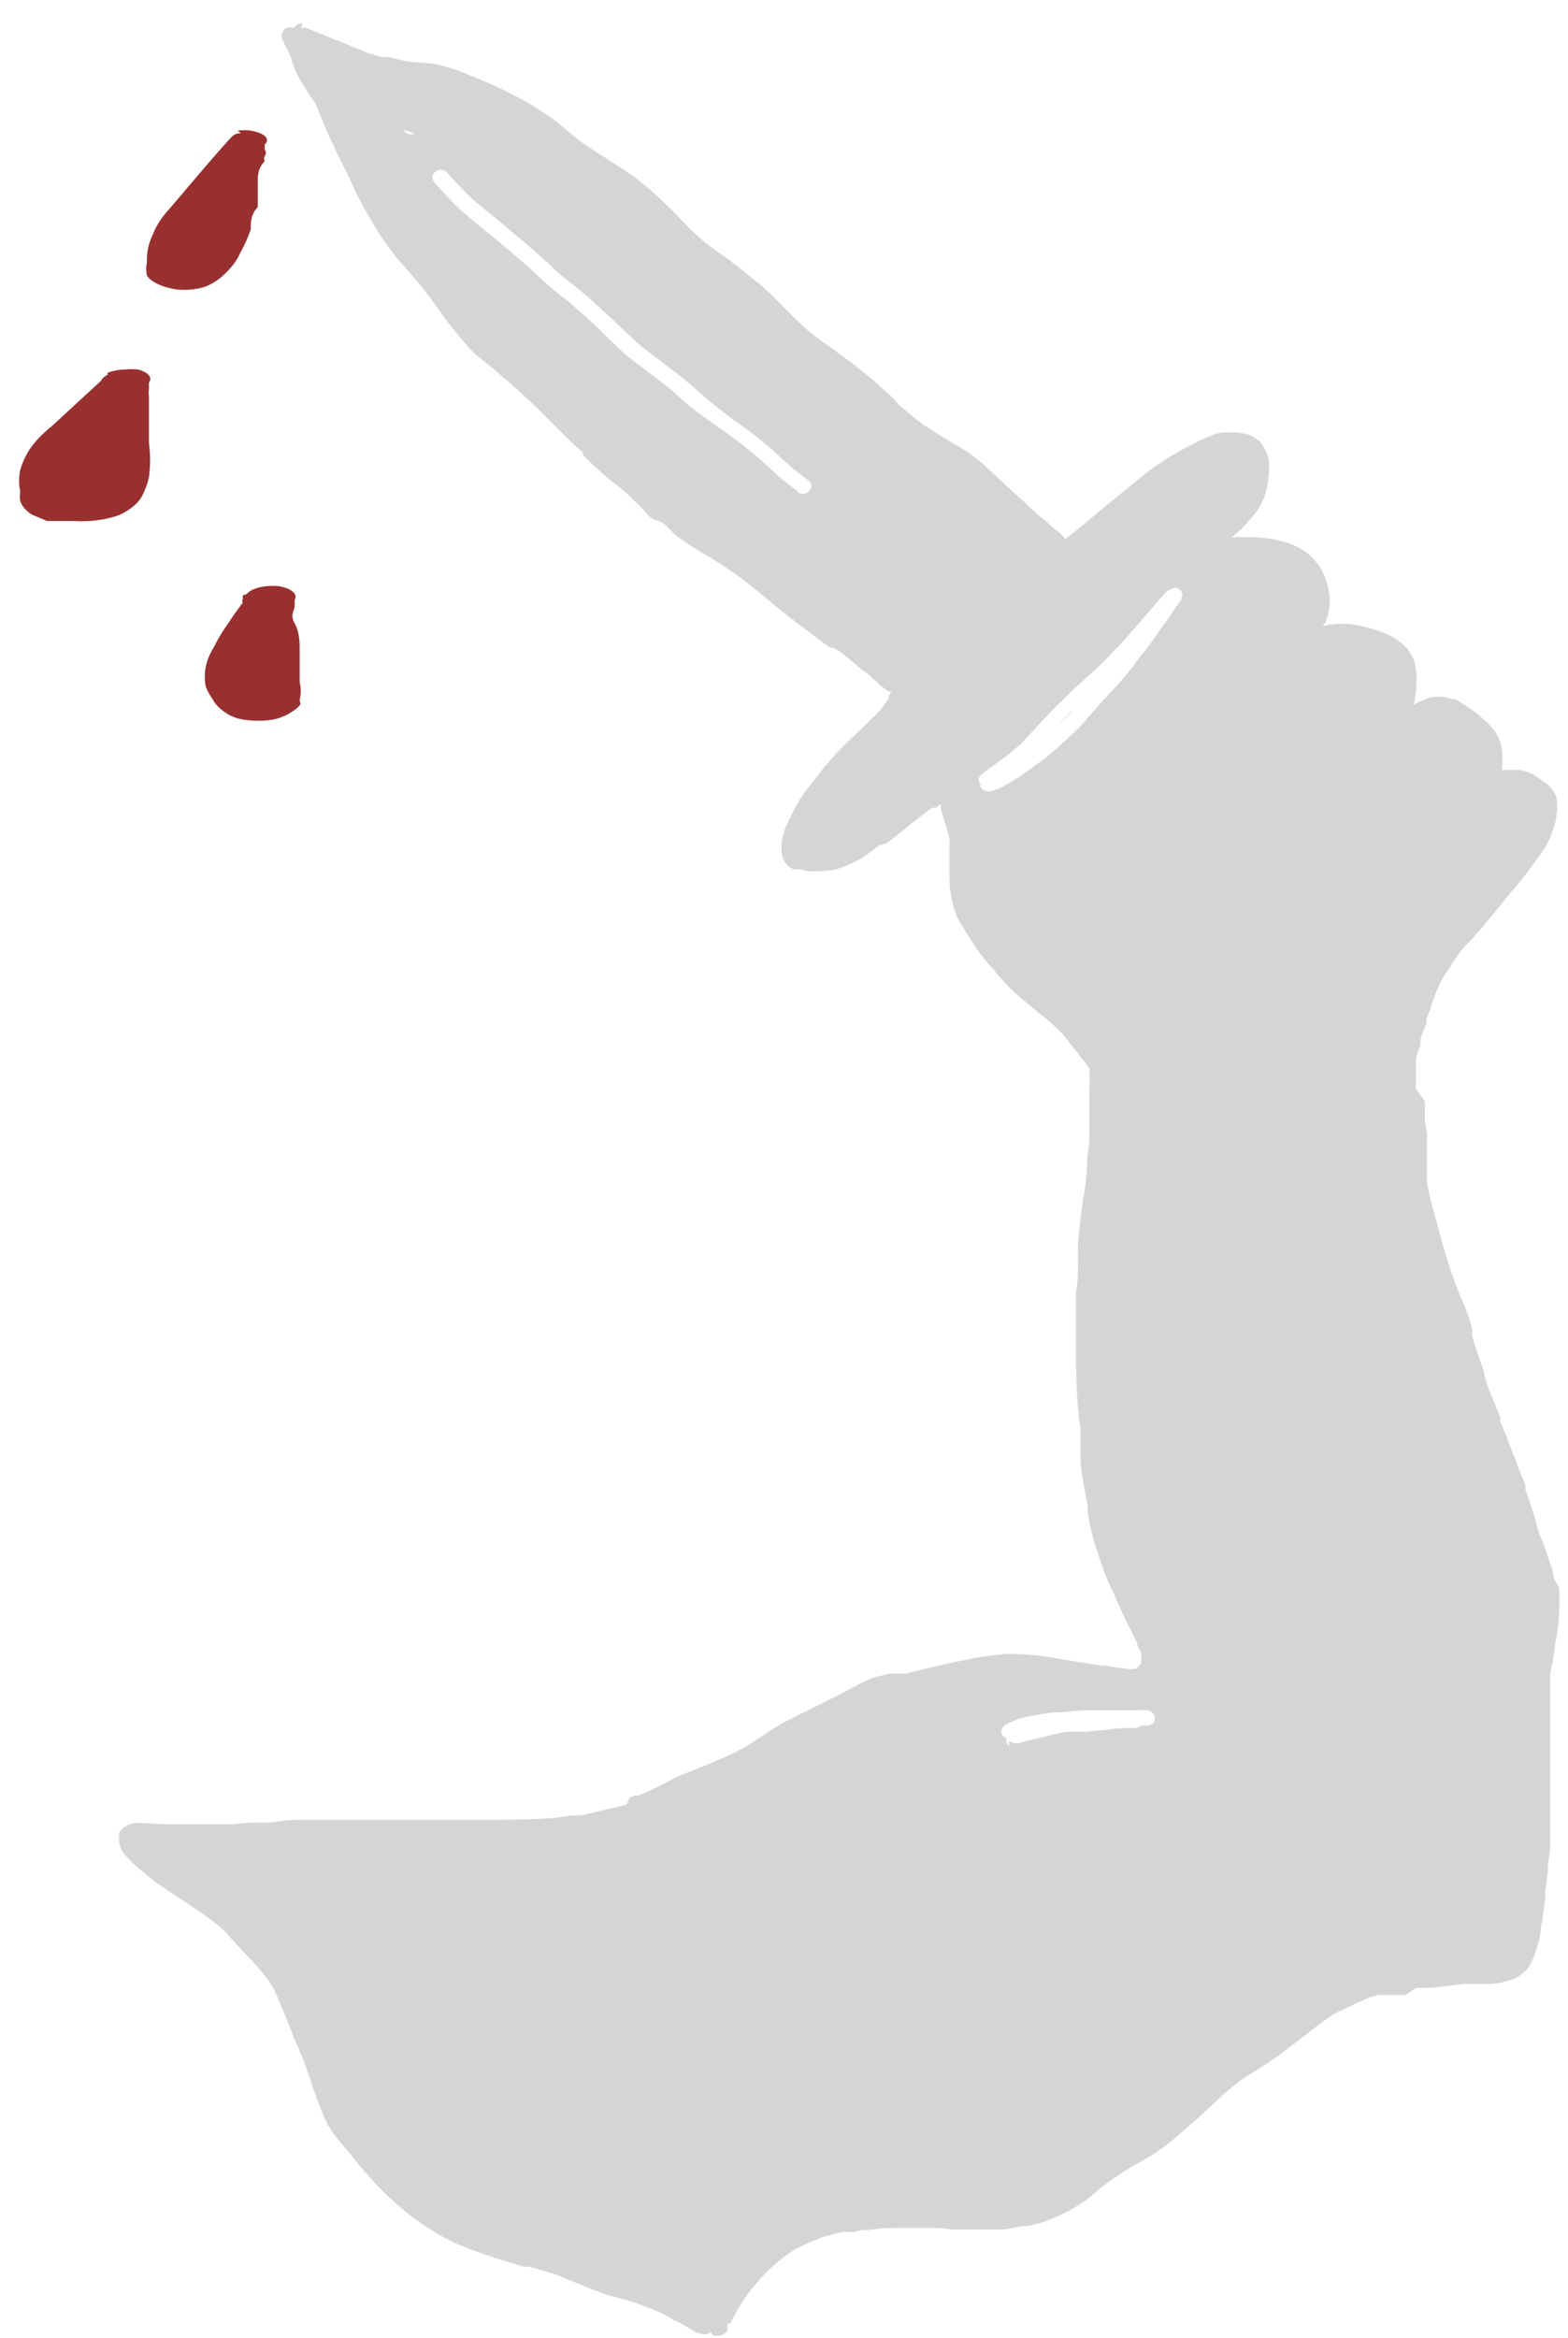 <?xml version="1.0" encoding="UTF-8" standalone="no"?>
<!DOCTYPE svg PUBLIC "-//W3C//DTD SVG 1.1//EN" "http://www.w3.org/Graphics/SVG/1.1/DTD/svg11.dtd">
<svg width="100%" height="100%" viewBox="0 0 51 76" version="1.1" xmlns="http://www.w3.org/2000/svg" xmlns:xlink="http://www.w3.org/1999/xlink" xml:space="preserve" xmlns:serif="http://www.serif.com/" style="fill-rule:evenodd;clip-rule:evenodd;stroke-linejoin:round;stroke-miterlimit:2;">
    <g transform="matrix(1,0,0,1,-2861,-1651)">
        <g transform="matrix(2.698,0,0,1.449,4378.24,1772.66)">
            <g id="icon_daggerhand" transform="matrix(3.76,0,0,3.831,1445.9,502.072)">
                <g transform="matrix(0.11,0,0,0.179,-537.381,-155.115)">
                    <path d="M38.54,12.74C38.4,12.74 38.34,12.81 38.31,12.88L38.25,12.88C38.197,12.868 38.143,12.868 38.09,12.88C38.022,12.913 37.974,12.976 37.96,13.05C37.93,13.117 37.93,13.193 37.96,13.26C38.03,13.44 38.11,13.62 38.19,13.8C38.256,14.077 38.353,14.345 38.48,14.6L38.57,14.77L38.68,14.95C38.723,15.044 38.773,15.134 38.83,15.22L38.89,15.3C38.931,15.38 38.964,15.464 38.99,15.55L39.13,15.93L39.25,16.26L39.57,17.03L39.93,17.84C40.05,18.16 40.13,18.34 40.21,18.51C40.29,18.68 40.37,18.84 40.45,19L40.52,19.13L40.6,19.28C40.735,19.545 40.886,19.802 41.05,20.05C41.13,20.18 41.22,20.31 41.31,20.44L41.55,20.74C41.78,21.03 42,21.33 42.21,21.63L42.47,22.03L42.54,22.14C42.62,22.27 42.7,22.4 42.79,22.53L42.87,22.64C43.04,22.88 43.21,23.12 43.4,23.35C43.59,23.58 43.61,23.58 43.71,23.68L43.92,23.87L44.12,24.05C44.72,24.62 45.2,25.11 45.63,25.6L46.32,26.37C46.446,26.511 46.579,26.644 46.72,26.77C46.71,26.835 46.737,26.9 46.79,26.94C46.99,27.15 47.19,27.37 47.41,27.58C47.445,27.622 47.486,27.659 47.53,27.69L47.77,27.9L47.94,28.06L48.12,28.24L48.19,28.33C48.282,28.418 48.369,28.512 48.45,28.61L48.52,28.7C48.66,28.88 48.75,29 48.9,29L49.09,29.11L49.41,29.47L49.73,29.73L50.15,30.03C50.47,30.23 50.77,30.45 51.07,30.68C51.37,30.91 51.61,31.13 51.85,31.35L52.3,31.77C52.368,31.842 52.442,31.909 52.52,31.97L52.64,32.08L52.84,32.25L53.67,32.96L53.93,33.16L54.03,33.16L54.18,33.27C54.401,33.451 54.611,33.645 54.81,33.85L55,34L55.27,34.27L55.39,34.4C55.452,34.459 55.519,34.512 55.59,34.56C55.63,34.591 55.679,34.609 55.73,34.61C55.664,34.655 55.627,34.731 55.63,34.81C55.502,35.057 55.337,35.283 55.14,35.48L54.74,35.92C54.58,36.09 54.41,36.26 54.26,36.44C54.113,36.601 53.976,36.771 53.85,36.95L53.79,37.02L53.52,37.41L53.37,37.62C53.244,37.788 53.13,37.965 53.03,38.15C52.913,38.367 52.809,38.59 52.72,38.82L52.61,39.08C52.571,39.211 52.54,39.345 52.52,39.48C52.5,39.633 52.5,39.787 52.52,39.94C52.534,40.025 52.564,40.107 52.61,40.18L52.68,40.29C52.736,40.336 52.796,40.376 52.86,40.41L53.06,40.41C53.131,40.439 53.204,40.459 53.28,40.47C53.396,40.486 53.514,40.486 53.63,40.47C53.785,40.47 53.94,40.45 54.09,40.41C54.203,40.374 54.313,40.331 54.42,40.28C54.597,40.202 54.764,40.105 54.92,39.99L55.38,39.61C55.468,39.607 55.552,39.576 55.62,39.52C56.04,39.14 56.46,38.76 56.9,38.39L57,38.4L57.15,38.27L57.15,38.44L57.32,39.07L57.4,39.39C57.405,39.467 57.405,39.543 57.4,39.62L57.4,40.74C57.409,41.145 57.48,41.546 57.61,41.93C57.675,42.086 57.751,42.236 57.84,42.38L58,42.67L58.13,42.9C58.23,43.07 58.34,43.23 58.46,43.4C58.58,43.57 58.61,43.59 58.69,43.69L58.76,43.79C58.89,43.96 59.02,44.13 59.16,44.29C59.33,44.477 59.51,44.654 59.7,44.82L60.01,45.11C60.266,45.326 60.504,45.564 60.72,45.82L60.95,46.15L61.11,46.38L61.39,46.78L61.48,46.91C61.489,46.97 61.489,47.03 61.48,47.09C61.49,47.26 61.49,47.43 61.48,47.6L61.48,49.02C61.48,49.23 61.48,49.52 61.42,49.77C61.42,50.237 61.38,50.707 61.3,51.18C61.24,51.68 61.18,52.18 61.15,52.67L61.15,53.25C61.15,53.57 61.15,53.9 61.09,54.25L61.09,55.8C61.09,56.73 61.09,57.71 61.22,58.7L61.22,59.62C61.22,59.94 61.27,60.26 61.32,60.57C61.37,60.88 61.39,61 61.43,61.21L61.43,61.47C61.48,61.78 61.54,62.1 61.62,62.4C61.7,62.7 61.78,62.97 61.87,63.25C61.964,63.554 62.078,63.851 62.21,64.14C62.3,64.39 62.4,64.63 62.5,64.88L62.81,65.58L62.87,65.71C62.87,65.85 62.96,65.95 62.99,66.05C63.02,66.15 62.99,66.17 62.99,66.23L62.99,66.38C62.89,66.54 62.85,66.55 62.8,66.57L62.6,66.57L61.94,66.46L61.82,66.46L61.4,66.38L60.83,66.28L60.26,66.17C59.956,66.118 59.648,66.088 59.34,66.08C59.217,66.07 59.093,66.07 58.97,66.08C58.586,66.122 58.205,66.189 57.83,66.28C57.42,66.37 57.02,66.47 56.62,66.58L56.12,66.72L55.64,66.72L55.25,66.83C55.092,66.893 54.938,66.967 54.79,67.05C54.42,67.28 54.05,67.49 53.67,67.7L53.47,67.81L52.81,68.18C52.63,68.28 52.47,68.38 52.31,68.49L51.92,68.78L51.81,68.85C51.643,68.987 51.466,69.111 51.28,69.22C51.096,69.332 50.906,69.432 50.71,69.52L50.34,69.7L49.96,69.87C49.758,69.952 49.561,70.046 49.37,70.15L49.2,70.25L49.08,70.32L48.9,70.42C48.713,70.529 48.519,70.625 48.32,70.71L48.22,70.71L48.08,70.77L48,71C47.77,71.07 47.53,71.14 47.29,71.19L47.01,71.27L46.64,71.36L46.35,71.36L45.97,71.43C45.37,71.49 44.76,71.5 44.16,71.5L38.35,71.5C38.111,71.51 37.874,71.54 37.64,71.59L37.01,71.59L36.46,71.65L34.65,71.65C34.33,71.65 34.01,71.6 33.7,71.6C33.592,71.607 33.487,71.645 33.4,71.71C33.316,71.761 33.247,71.834 33.2,71.92C33.189,71.969 33.189,72.021 33.2,72.07C33.19,72.123 33.19,72.177 33.2,72.23C33.215,72.376 33.271,72.514 33.36,72.63C33.512,72.835 33.686,73.023 33.88,73.19C34.101,73.408 34.338,73.608 34.59,73.79L35.38,74.38L35.57,74.52L36.03,74.9C36.185,75.033 36.322,75.184 36.44,75.35L36.89,75.9L36.96,75.98C37.068,76.097 37.168,76.22 37.26,76.35C37.35,76.46 37.44,76.59 37.52,76.7C37.633,76.876 37.727,77.064 37.8,77.26C37.94,77.63 38.08,78.01 38.21,78.38C38.263,78.561 38.33,78.739 38.41,78.91L38.47,79.09L38.59,79.41C38.68,79.69 38.77,79.98 38.85,80.27L38.95,80.58C39.01,80.76 39.07,80.94 39.14,81.13C39.21,81.32 39.21,81.3 39.25,81.39C39.29,81.48 39.25,81.48 39.32,81.53C39.381,81.666 39.458,81.793 39.55,81.91L39.73,82.16L39.92,82.41L40.08,82.63L40.17,82.76C40.23,82.84 40.28,82.92 40.35,83C40.42,83.08 40.62,83.35 40.76,83.51C40.9,83.67 41.07,83.85 41.23,84.01C41.39,84.17 41.59,84.36 41.74,84.49C41.89,84.62 42.12,84.79 42.32,84.93C42.593,85.128 42.884,85.299 43.19,85.44C43.628,85.636 44.075,85.809 44.53,85.96L45,86.12L45.16,86.12C45.43,86.21 45.7,86.29 45.96,86.39L46.15,86.48L46.62,86.69C46.84,86.8 47.06,86.89 47.28,86.98C47.383,87.026 47.49,87.062 47.6,87.09L47.89,87.18C48.06,87.229 48.227,87.29 48.39,87.36L48.55,87.43L48.88,87.57C49.047,87.655 49.207,87.752 49.36,87.86L49.5,87.93L49.8,88.12C49.935,88.239 50.102,88.315 50.28,88.34L50.46,88.27C50.46,88.27 50.46,88.36 50.59,88.38C50.72,88.4 50.9,88.32 50.93,88.19L50.93,87.96C50.954,87.973 50.977,87.986 51,88C51.127,87.704 51.274,87.416 51.44,87.14C51.552,86.959 51.675,86.785 51.81,86.62C51.952,86.428 52.109,86.247 52.28,86.08C52.416,85.942 52.56,85.812 52.71,85.69C52.832,85.595 52.963,85.512 53.1,85.44C53.28,85.34 53.46,85.26 53.64,85.18C53.852,85.1 54.069,85.033 54.29,84.98L54.64,84.98L54.82,84.92L55,84.92C55.308,84.872 55.619,84.848 55.93,84.85L56.68,84.85C56.93,84.85 57.18,84.85 57.44,84.9L58.99,84.9C59.169,84.873 59.345,84.836 59.52,84.79L59.66,84.79L59.98,84.71C60.133,84.667 60.28,84.606 60.42,84.53C60.779,84.369 61.116,84.16 61.42,83.91C61.55,83.8 61.67,83.68 61.79,83.56L62.21,83.21C62.463,83.015 62.727,82.835 63,82.67C63.18,82.55 63.32,82.46 63.46,82.35C63.681,82.18 63.892,81.996 64.09,81.8C64.38,81.53 64.66,81.24 64.93,80.96L65.42,80.45C65.59,80.28 65.77,80.13 65.95,79.97L66.55,79.55C66.78,79.38 67.01,79.2 67.23,79.01L67.77,78.55L67.97,78.37L68.31,78.08L68.47,77.96C68.593,77.861 68.727,77.777 68.87,77.71L68.99,77.65C69.2,77.53 69.41,77.42 69.63,77.32L69.88,77.23L70.7,77.23L71,77L71.22,77C71.62,77 72.04,76.9 72.47,76.87L73.16,76.87C73.402,76.855 73.639,76.798 73.86,76.7C73.99,76.633 74.105,76.541 74.2,76.43C74.262,76.368 74.31,76.293 74.34,76.21C74.367,76.159 74.391,76.105 74.41,76.05C74.51,75.774 74.584,75.49 74.63,75.2C74.63,74.99 74.69,74.78 74.71,74.56L74.77,74.02L74.77,73.82L74.84,73.23C74.84,72.88 74.9,72.63 74.91,72.38C74.92,72.13 74.91,71.74 74.91,71.38L74.91,67.08C74.91,66.81 74.91,66.61 74.98,66.38L75.07,65.67C75.136,65.28 75.173,64.886 75.18,64.49L75.18,64C75.18,63.83 75,63.66 75,63.5C75,63.34 74.89,63.08 74.84,62.88L74.74,62.56L74.55,62L74.46,61.62C74.407,61.407 74.347,61.197 74.28,60.99L74.19,60.71L74.19,60.6C74.19,60.5 74.13,60.39 74.09,60.28C74.05,60.17 73.98,59.98 73.93,59.82C73.88,59.66 73.78,59.41 73.72,59.21L73.6,58.86L73.46,58.47L73.46,58.34C73.4,58.2 73.35,58.05 73.3,57.9C73.183,57.606 73.083,57.305 73,57C73,56.85 72.94,56.71 72.9,56.57L72.76,56.13L72.64,55.69L72.64,55.49C72.623,55.385 72.599,55.282 72.57,55.18C72.514,54.973 72.447,54.77 72.37,54.57L72.29,54.37C72.19,54.09 72.09,53.81 72.01,53.53C71.93,53.25 71.82,52.85 71.74,52.53L71.64,52.1L71.53,51.66C71.43,51.25 71.37,50.97 71.32,50.66L71.32,49.09L71.26,48.63L71.26,48L71,47.6L71,46.69C71,46.47 71.09,46.31 71.13,46.16L71.13,45.98C71.173,45.806 71.23,45.635 71.3,45.47L71.3,45.33L71.37,45.11C71.405,45.029 71.431,44.946 71.45,44.86C71.51,44.64 71.59,44.42 71.67,44.21C71.75,44 71.77,43.99 71.82,43.89L72,43.6C72.092,43.415 72.199,43.238 72.32,43.07L72.39,42.97L72.56,42.77C72.622,42.705 72.679,42.634 72.73,42.56L72.88,42.38L73.11,42.06C73.28,41.84 73.41,41.65 73.55,41.46L73.84,41.06C74.03,40.82 74.18,40.61 74.33,40.38L74.54,40.05C74.629,39.926 74.709,39.796 74.78,39.66C74.863,39.5 74.93,39.333 74.98,39.16C75.046,38.976 75.086,38.785 75.1,38.59C75.122,38.427 75.122,38.263 75.1,38.1C75.076,37.988 75.028,37.882 74.96,37.79C74.912,37.714 74.851,37.646 74.78,37.59L74.49,37.36C74.351,37.264 74.195,37.196 74.03,37.16L73.51,37.16L73.51,37.06C73.525,36.9 73.525,36.74 73.51,36.58C73.501,36.419 73.467,36.261 73.41,36.11C73.311,35.896 73.172,35.702 73,35.54C72.874,35.399 72.733,35.272 72.58,35.16C72.439,35.045 72.293,34.938 72.14,34.84L72.03,34.84C71.936,34.795 71.834,34.771 71.73,34.77L71.52,34.77C71.422,34.785 71.328,34.815 71.24,34.86C71.133,34.911 71.03,34.967 70.93,35.03C70.983,34.807 71.009,34.579 71.01,34.35C71.029,34.085 71.005,33.818 70.94,33.56C70.853,33.315 70.696,33.099 70.49,32.94C70.375,32.838 70.243,32.757 70.1,32.7C69.884,32.594 69.655,32.513 69.42,32.46C69.232,32.404 69.036,32.377 68.84,32.38C68.647,32.378 68.455,32.405 68.27,32.46C68.329,32.403 68.371,32.33 68.39,32.25C68.482,31.966 68.509,31.666 68.47,31.37C68.437,31.125 68.37,30.886 68.27,30.66C68.227,30.559 68.17,30.465 68.1,30.38C68.035,30.284 67.961,30.193 67.88,30.11C67.709,29.958 67.513,29.836 67.3,29.75C66.98,29.628 66.642,29.56 66.3,29.55L66,29.55C65.877,29.536 65.753,29.536 65.63,29.55L65.9,29.29C66.03,29.14 66.15,28.98 66.27,28.83C66.35,28.72 66.42,28.603 66.48,28.48C66.551,28.33 66.605,28.172 66.64,28.01C66.674,27.845 66.697,27.678 66.71,27.51C66.725,27.344 66.725,27.176 66.71,27.01C66.682,26.874 66.635,26.743 66.57,26.62C66.532,26.536 66.481,26.459 66.42,26.39L66.31,26.3C66.233,26.245 66.149,26.201 66.06,26.17L65.76,26.12L65.61,26.12C65.554,26.11 65.496,26.11 65.44,26.12C65.276,26.128 65.115,26.173 64.97,26.25C64.856,26.299 64.746,26.356 64.64,26.42C64.292,26.606 63.958,26.817 63.64,27.05L63.54,27.13L63.26,27.34C63.08,27.49 62.91,27.65 62.74,27.81L62.32,28.19L61.9,28.58L61.55,28.91C61.29,29.15 61.04,29.39 60.77,29.61C60.747,29.562 60.717,29.518 60.68,29.48L60.55,29.35L60.45,29.27L60.19,29L60,28.83L59.83,28.66L59.72,28.54L59.47,28.28C59.24,28.06 59.02,27.82 58.8,27.59C58.58,27.36 58.45,27.22 58.27,27.05C58.109,26.903 57.939,26.766 57.76,26.64L57.37,26.38L57.23,26.29L57.1,26.2L56.62,25.85C56.38,25.66 56.15,25.43 55.92,25.21L55.76,25L55.23,24.46C54.98,24.22 54.72,23.99 54.45,23.76L54.3,23.64L54,23.39C53.85,23.28 53.72,23.17 53.58,23.05C53.44,22.93 53.27,22.79 53.19,22.7L52.85,22.34L52.63,22.09L52.16,21.56L51.89,21.29L51.79,21.2L51.61,21.04L51.51,20.95L51.42,20.86C51.127,20.6 50.837,20.36 50.55,20.14L50.39,20C50.336,19.962 50.285,19.919 50.24,19.87C50.06,19.7 49.94,19.57 49.82,19.44L49.42,18.97L49.1,18.62C48.9,18.4 48.69,18.19 48.47,17.99C48.308,17.833 48.134,17.689 47.95,17.56L47.47,17.21L47.35,17.12C47.233,17.046 47.119,16.966 47.01,16.88L46.91,16.8L46.81,16.73L46.71,16.65L46.47,16.45L46.2,16.19C45.945,15.945 45.671,15.721 45.38,15.52C45.13,15.342 44.869,15.178 44.6,15.03C44.352,14.881 44.095,14.747 43.83,14.63L43.68,14.56L43.21,14.34C42.941,14.224 42.664,14.131 42.38,14.06L41.7,14L41.41,13.94L41.04,13.84L40.85,13.84C40.67,13.787 40.493,13.724 40.32,13.65L39.65,13.34L38.65,12.89C38.604,12.88 38.556,12.88 38.51,12.89L38.54,12.74ZM41.54,16.04C41.512,16.018 41.488,15.991 41.47,15.96C41.451,15.898 41.451,15.832 41.47,15.77C41.486,15.705 41.53,15.65 41.59,15.62L41.78,15.62C42.151,15.668 42.516,15.751 42.87,15.87C43.06,15.95 43.25,16.05 43.44,16.14L43.79,16.27C43.962,16.326 44.127,16.403 44.28,16.5L45.14,17.09L45.59,17.38C45.748,17.482 45.899,17.596 46.04,17.72L46.33,17.96L46.54,18.14L46.75,18.33L47.06,18.61L47.29,18.8L47.68,19.13C47.83,19.252 47.974,19.382 48.11,19.52C48.18,19.6 48.24,19.68 48.31,19.75L48.41,19.86L48.47,19.93C48.479,19.973 48.479,20.017 48.47,20.06C48.47,20.197 48.357,20.31 48.22,20.31C48.098,20.303 47.984,20.249 47.9,20.16L47.7,20C47.562,19.911 47.431,19.811 47.31,19.7L46.69,19.18C46.56,19.08 46.42,19 46.29,18.91L46.13,18.79L45.86,18.59L45.46,18.22C45.351,18.109 45.234,18.005 45.11,17.91C44.986,17.815 45.11,17.91 45.11,17.91L44.85,17.73L44.58,17.59C44.432,17.505 44.292,17.408 44.16,17.3L43.88,17.08C43.71,16.96 43.53,16.86 43.35,16.75C43.17,16.64 42.91,16.51 42.69,16.41C42.645,16.388 42.607,16.353 42.58,16.31L41.83,16.31C41.791,16.35 41.736,16.372 41.68,16.37C41.558,16.351 41.468,16.246 41.468,16.123C41.468,16.08 41.479,16.037 41.5,16L41.54,16.04ZM53,28.06C52.772,27.88 52.555,27.686 52.35,27.48L51.96,27.08C51.661,26.781 51.347,26.497 51.02,26.23C50.7,25.97 50.37,25.72 50.02,25.43C49.67,25.14 49.45,24.86 49.14,24.59L48.53,24.07C48.34,23.91 48.15,23.75 47.97,23.58C47.79,23.41 47.36,22.93 47.04,22.58L46.5,22.04C46.35,21.89 46.19,21.75 46.03,21.61L45.77,21.37L45.59,21.19L45.18,20.76L44.75,20.34L44.33,19.94L43.65,19.32L43.22,18.91C43.11,18.8 43,18.69 42.9,18.57C42.8,18.45 42.56,18.16 42.4,17.96C42.358,17.909 42.334,17.846 42.33,17.78C42.33,17.716 42.355,17.655 42.4,17.61C42.447,17.56 42.512,17.531 42.58,17.53C42.646,17.527 42.71,17.557 42.75,17.61C42.99,17.91 43.23,18.21 43.5,18.49L43.84,18.81C43.98,18.95 44.13,19.07 44.27,19.2L45.01,19.9C45.14,20.03 45.28,20.15 45.41,20.29C45.54,20.43 45.72,20.59 45.86,20.75C46,20.91 46.12,21.01 46.25,21.13C46.38,21.25 46.57,21.41 46.72,21.55L47.26,22.09L47.73,22.58C47.89,22.76 48.05,22.93 48.22,23.1C48.374,23.26 48.537,23.411 48.71,23.55C49.09,23.88 49.48,24.2 49.85,24.55L50.43,25.12L50.93,25.56L51.57,26.08L52.1,26.55L52.61,27.07L52.86,27.32L53.3,27.7C53.348,27.745 53.376,27.809 53.376,27.875C53.376,27.941 53.348,28.005 53.3,28.05C53.253,28.1 53.188,28.129 53.12,28.13C53.055,28.129 52.993,28.1 52.95,28.05L53,28.06ZM58.33,37.66C58.282,37.615 58.254,37.551 58.254,37.485C58.254,37.419 58.282,37.355 58.33,37.31L59.17,36.61L59.5,36.29C59.64,36.13 59.77,35.96 59.91,35.79L60.44,35.16L61.04,34.5L61.65,33.88C61.85,33.68 62.03,33.46 62.21,33.25C62.39,33.04 62.56,32.84 62.72,32.62L62.8,32.52L63.35,31.81C63.45,31.68 63.54,31.55 63.65,31.43C63.724,31.307 63.849,31.223 63.99,31.2L64,31.2C64.111,31.228 64.19,31.328 64.19,31.443C64.19,31.476 64.183,31.509 64.17,31.54C64.158,31.584 64.138,31.624 64.11,31.66C64.086,31.713 64.056,31.764 64.02,31.81C63.94,31.93 63.87,32.05 63.8,32.18L63.64,32.42C63.46,32.71 63.28,33 63.09,33.28C63.003,33.389 62.923,33.502 62.85,33.62C62.77,33.75 62.68,33.88 62.59,34C62.5,34.12 62.39,34.27 62.28,34.4C62.209,34.498 62.132,34.591 62.05,34.68L61.6,35.24L61.49,35.38L61.27,35.67C61.2,35.76 61.12,35.84 61.04,35.93L60.73,36.25C60.65,36.33 60.57,36.42 60.48,36.5C60.33,36.654 60.169,36.797 60,36.93C59.85,37.05 59.71,37.18 59.56,37.29C59.407,37.412 59.246,37.526 59.08,37.63L58.89,37.74C58.797,37.788 58.7,37.829 58.6,37.86L58.53,37.86C58.418,37.855 58.32,37.778 58.29,37.67L58.33,37.66ZM59.13,69.08C59.067,69.017 59.044,68.925 59.07,68.84C59.022,68.818 58.98,68.784 58.95,68.74C58.881,68.619 58.921,68.463 59.04,68.39C59.171,68.311 59.308,68.245 59.45,68.19C59.596,68.139 59.747,68.102 59.9,68.08C60.078,68.04 60.259,68.01 60.44,67.99C60.75,67.99 61.06,67.93 61.37,67.92L62.96,67.92C63.036,67.91 63.114,67.91 63.19,67.92C63.273,67.946 63.34,68.009 63.37,68.09C63.395,68.151 63.395,68.219 63.37,68.28C63.37,68.36 63.27,68.39 63.19,68.42L63,68.42C62.95,68.464 62.887,68.492 62.82,68.5C62.54,68.5 62.25,68.5 61.97,68.56L61.38,68.62L60.96,68.62C60.69,68.62 60.41,68.72 60.14,68.79L59.65,68.92L59.4,69L59.34,69C59.269,68.998 59.201,68.97 59.15,68.92L59.13,69.08Z" style="fill:rgb(213,213,213);fill-rule:nonzero;"/>
                </g>
                <g transform="matrix(0.11,0,0,0.179,-537.381,-155.115)">
                    <path d="M62.09,34.63L62.09,34.62L62.09,34.63Z" style="fill:rgb(213,213,213);fill-rule:nonzero;"/>
                </g>
                <g transform="matrix(0.11,0,0,0.179,-537.381,-155.115)">
                    <path d="M61.63,34.4L61.63,34.4Z" style="fill:rgb(213,213,213);fill-rule:nonzero;"/>
                </g>
                <g transform="matrix(0.11,0,0,0.179,-537.381,-155.115)">
                    <path d="M61.12,35.06L61.12,35.12L61.12,35.06Z" style="fill:rgb(213,213,213);fill-rule:nonzero;"/>
                </g>
                <g transform="matrix(0.11,0,0,0.179,-537.381,-155.115)">
                    <path d="M60.8,35.43C60.721,35.512 60.648,35.599 60.58,35.69C60.69,35.57 60.81,35.45 60.92,35.31L61.02,35.17L60.78,35.45L60.8,35.43Z" style="fill:rgb(213,213,213);fill-rule:nonzero;"/>
                </g>
                <g transform="matrix(0.11,0,0,0.179,-537.381,-155.115)">
                    <path d="M60.94,35.29L60.93,35.3L60.94,35.29Z" style="fill:rgb(213,213,213);fill-rule:nonzero;"/>
                </g>
                <g transform="matrix(0.11,0,0,0.179,-537.381,-155.115)">
                    <path d="M43.91,17.07L43.9,17.07L43.91,17.07Z" style="fill:rgb(213,213,213);fill-rule:nonzero;"/>
                </g>
                <g transform="matrix(0.11,0,0,0.179,-537.381,-155.115)">
                    <path d="M43.37,16.07L43.35,16.06L43.37,16.07Z" style="fill:rgb(213,213,213);fill-rule:nonzero;"/>
                </g>
                <g transform="matrix(0.11,0,0,0.179,-537.381,-155.115)">
                    <path d="M43.92,17.08L43.91,17.08L43.92,17.08Z" style="fill:rgb(213,213,213);fill-rule:nonzero;"/>
                </g>
                <g transform="matrix(0.11,0,0,0.179,-537.381,-155.115)">
                    <path d="M41.65,15.36C41.568,15.376 41.501,15.439 41.48,15.52C41.436,15.53 41.397,15.554 41.37,15.59L41.37,15.64L41,15.51C40.94,15.48 40.87,15.48 40.81,15.51C40.755,15.543 40.715,15.597 40.7,15.66C40.675,15.721 40.675,15.789 40.7,15.85C40.738,15.903 40.79,15.945 40.85,15.97L41.85,16.36L42.27,16.53C42.393,16.589 42.525,16.63 42.66,16.65C42.703,16.659 42.747,16.659 42.79,16.65L42.89,16.65C42.952,16.671 43.018,16.671 43.08,16.65L43.48,16.78L43.66,16.91C43.655,16.957 43.655,17.003 43.66,17.05C43.698,17.128 43.749,17.199 43.81,17.26L43.99,17.41L44.18,17.56C44.37,17.73 44.57,17.89 44.77,18.04L45.32,18.44L45.64,18.65L45.79,18.78L46.45,19.39C46.84,19.73 47.22,20.07 47.63,20.39L47.79,20.51C47.839,20.558 47.896,20.595 47.96,20.62C48.016,20.648 48.077,20.665 48.14,20.67L48.26,20.67C48.32,20.645 48.372,20.603 48.41,20.55C48.455,20.473 48.455,20.377 48.41,20.3C48.396,20.244 48.368,20.193 48.33,20.15L48.19,19.98L48,19.73C47.88,19.6 47.77,19.47 47.65,19.35C47.53,19.23 47.26,18.93 47.05,18.73C46.897,18.582 46.737,18.442 46.57,18.31L46.26,18.07L45.46,17.51L44.92,17.13L44.62,16.92C44.537,16.861 44.45,16.807 44.36,16.76L44.23,16.71L44.12,16.62C44.139,16.572 44.139,16.518 44.12,16.47L44.12,16.35C44.076,16.293 44.022,16.246 43.96,16.21L43.79,16.13L43.61,16.05C43.43,15.976 43.247,15.913 43.06,15.86L42.75,15.67C42.647,15.615 42.54,15.568 42.43,15.53L42.24,15.53L42,15.41C41.95,15.381 41.896,15.361 41.84,15.35L41.67,15.35L41.65,15.36Z" style="fill:rgb(213,213,213);fill-rule:nonzero;"/>
                </g>
                <g transform="matrix(0.11,0,0,0.179,-537.381,-155.115)">
                    <path d="M43.23,15.41C43.135,15.507 43.135,15.663 43.23,15.76C43.48,16 43.71,16.24 43.94,16.49L43.78,16.41L43.55,16.26C43.46,16.19 43.37,16.14 43.28,16.08L43,15.93C42.927,15.811 42.771,15.771 42.65,15.84C42.537,15.912 42.497,16.061 42.56,16.18C42.599,16.254 42.654,16.319 42.72,16.37C42.757,16.382 42.791,16.403 42.82,16.43C42.89,16.464 42.957,16.504 43.02,16.55L43.4,16.79C43.53,16.88 43.67,16.94 43.81,17.02C44.053,17.158 44.287,17.312 44.51,17.48C44.99,17.86 45.45,18.26 45.95,18.62L46.05,18.68L46.27,18.88L46.78,19.32C46.98,19.49 47.16,19.68 47.34,19.86L47.88,20.41C48.04,20.58 48.2,20.74 48.38,20.9L48.49,20.98C48.538,21.026 48.596,21.061 48.66,21.08C48.724,21.105 48.796,21.105 48.86,21.08C48.948,21.095 49.038,21.065 49.1,21L49.2,21.07C49.237,21.09 49.279,21.1 49.321,21.1C49.456,21.1 49.569,20.995 49.58,20.86C49.579,20.792 49.55,20.727 49.5,20.68L48.57,19.95L48.44,19.81L47.91,19.27C47.653,19.037 47.383,18.82 47.1,18.62L46.86,18.41C46.863,18.34 46.838,18.271 46.79,18.22C46.51,17.95 46.25,17.67 45.99,17.39C45.748,17.125 45.491,16.875 45.22,16.64L44.79,16.28L44.33,15.94C44.071,15.751 43.797,15.584 43.51,15.44C43.467,15.431 43.423,15.431 43.38,15.44C43.314,15.438 43.251,15.468 43.21,15.52L43.23,15.41Z" style="fill:rgb(213,213,213);fill-rule:nonzero;"/>
                </g>
                <g transform="matrix(0.32,0,0,0.264,-545.147,-156.513)">
                    <path d="M35.57,21.72C35.535,21.76 35.511,21.808 35.5,21.86L35.01,22.86C34.926,23.01 34.855,23.167 34.8,23.33C34.749,23.497 34.712,23.667 34.69,23.84C34.675,23.996 34.675,24.154 34.69,24.31C34.685,24.38 34.685,24.45 34.69,24.52C34.701,24.607 34.728,24.692 34.77,24.77C34.788,24.804 34.811,24.835 34.84,24.86L34.96,24.97L35.22,24.97C35.389,24.994 35.561,24.943 35.69,24.83C35.798,24.715 35.873,24.573 35.91,24.42C35.943,24.282 35.966,24.141 35.98,24C35.995,23.747 35.995,23.493 35.98,23.24L35.98,22.2C35.975,22.15 35.975,22.1 35.98,22.05L35.98,21.9C36.019,21.79 35.972,21.667 35.87,21.61C35.827,21.6 35.783,21.6 35.74,21.61C35.672,21.613 35.608,21.642 35.56,21.69L35.57,21.72Z" style="fill:rgb(153,48,48);fill-rule:nonzero;"/>
                </g>
                <g transform="matrix(0.32,0,0,0.264,-545.147,-156.513)">
                    <path d="M36.92,26.62L36.92,26.71C36.912,26.733 36.912,26.757 36.92,26.78C36.87,26.93 36.82,27.08 36.78,27.22C36.721,27.401 36.671,27.584 36.63,27.77C36.549,28.056 36.522,28.354 36.55,28.65C36.567,28.745 36.591,28.838 36.62,28.93C36.643,29.03 36.684,29.124 36.74,29.21C36.773,29.266 36.817,29.313 36.87,29.35C36.932,29.382 37,29.399 37.07,29.4C37.14,29.404 37.21,29.386 37.27,29.35C37.33,29.307 37.381,29.253 37.42,29.19C37.449,29.15 37.473,29.106 37.49,29.06C37.507,29.014 37.49,28.98 37.49,28.94C37.505,28.807 37.505,28.673 37.49,28.54L37.49,27.83C37.49,27.68 37.49,27.44 37.44,27.24C37.39,27.04 37.44,26.97 37.44,26.84L37.44,26.72C37.446,26.698 37.449,26.675 37.449,26.653C37.449,26.538 37.371,26.438 37.26,26.41L37.2,26.41C37.091,26.416 36.996,26.487 36.96,26.59L36.92,26.62Z" style="fill:rgb(153,48,48);fill-rule:nonzero;"/>
                </g>
                <g transform="matrix(0.32,0,0,0.264,-545.147,-156.513)">
                    <path d="M36.9,16.37C36.83,16.37 36.81,16.45 36.78,16.52C36.57,17.03 36.39,17.52 36.18,18.06C36.107,18.237 36.053,18.421 36.02,18.61C35.975,18.814 35.955,19.022 35.96,19.23C35.95,19.33 35.95,19.43 35.96,19.53C36.002,19.668 36.106,19.778 36.24,19.83C36.356,19.864 36.482,19.834 36.57,19.75C36.631,19.685 36.682,19.611 36.72,19.53C36.805,19.363 36.865,19.184 36.9,19C36.942,18.835 36.975,18.668 37,18.5C37,18.34 37,18.17 37.07,18.01L37.07,17.47C37.07,17.31 37.07,17.15 37.14,16.99C37.131,16.954 37.131,16.916 37.14,16.88C37.155,16.831 37.155,16.779 37.14,16.73L37.14,16.62C37.17,16.56 37.17,16.49 37.14,16.43C37.107,16.372 37.053,16.329 36.99,16.31L37,16.31C36.957,16.3 36.913,16.3 36.87,16.31L36.9,16.37Z" style="fill:rgb(153,48,48);fill-rule:nonzero;"/>
                </g>
            </g>
        </g>
    </g>
</svg>
